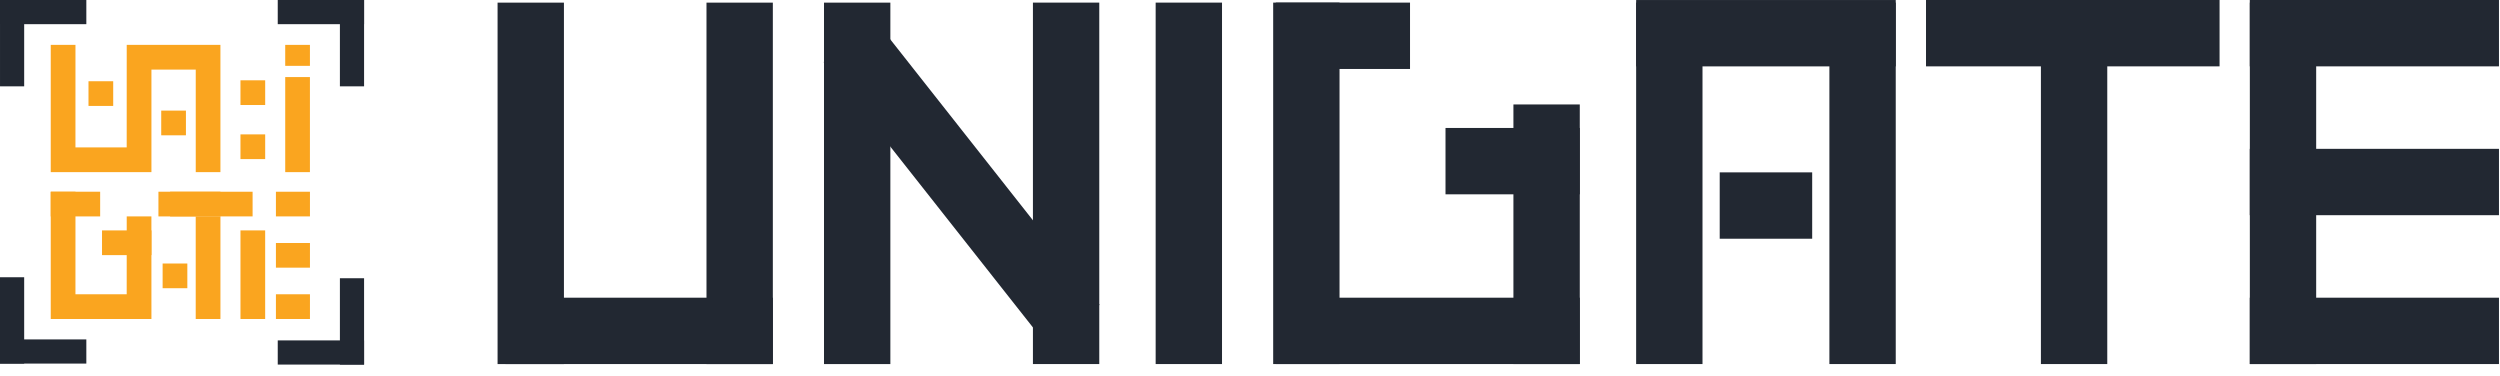 <svg width="206" height="31" viewBox="0 0 206 31" fill="none" xmlns="http://www.w3.org/2000/svg">
<path d="M46.468 30V0.217L41 0.217V30H46.468Z" fill="#222832"/>
<path d="M45.673 1.014H41.799V29.203H45.673V1.014Z" fill="#222832"/>
<path d="M63.684 29.998V24.53H41.648V29.998H63.684Z" fill="#222832"/>
<path d="M62.886 29.203V25.329H42.445V29.203H62.886Z" fill="#222832"/>
<path d="M63.682 30V0.217L58.215 0.217V30H63.682Z" fill="#222832"/>
<path d="M62.888 1.014H59.014V29.203H62.888V1.014Z" fill="#222832"/>
<path d="M73.366 30V0.217L67.898 0.217V30H73.366Z" fill="#222832"/>
<path d="M72.569 1.014H68.695V29.203H72.569V1.014Z" fill="#222832"/>
<path d="M90.58 29.998V0.215L85.113 0.215V29.998H90.58Z" fill="#222832"/>
<path d="M89.784 1.014H85.909V29.203H89.784V1.014Z" fill="#222832"/>
<path d="M100.694 29.998V0.215L95.226 0.215V29.998H100.694Z" fill="#222832"/>
<path d="M99.897 1.014H96.023V29.203H99.897V1.014Z" fill="#222832"/>
<path d="M86.311 28.499L90.604 25.114L72.162 1.728L67.868 5.114L86.311 28.499Z" fill="#222832"/>
<path d="M72.041 2.83L68.999 5.229L86.454 27.363L89.496 24.964L72.041 2.83Z" fill="#222832"/>
<path d="M130.174 29.998V8.607H124.706V29.998H130.174Z" fill="#222832"/>
<path d="M129.375 9.406H125.501V29.203H129.375V9.406Z" fill="#222832"/>
<path d="M140.286 29.998V0.215L134.818 0.215V29.998H140.286Z" fill="#222832"/>
<path d="M139.489 1.014H135.615V29.203H139.489V1.014Z" fill="#222832"/>
<path d="M156.209 5.47V0.002L134.819 0.002V5.47L156.209 5.47Z" fill="#222832"/>
<path d="M155.41 4.673V0.799L135.613 0.799V4.673L155.41 4.673Z" fill="#222832"/>
<path d="M149.324 19.671V14.203H141.704V19.671H149.324Z" fill="#222832"/>
<path d="M148.527 18.874V15H142.502V18.874H148.527Z" fill="#222832"/>
<path d="M156.209 29.998V0.215L150.742 0.215V29.998H156.209Z" fill="#222832"/>
<path d="M155.412 1.014H151.538V29.203H155.412V1.014Z" fill="#222832"/>
<path d="M173.639 29.998V0.215L168.171 0.215V29.998H173.639Z" fill="#222832"/>
<path d="M172.842 1.014H168.968V29.203H172.842V1.014Z" fill="#222832"/>
<path d="M190.853 29.998V0.215L185.386 0.215V29.998H190.853Z" fill="#222832"/>
<path d="M190.057 1.014H186.182V29.203H190.057V1.014Z" fill="#222832"/>
<path d="M182.892 5.468V0L158.703 0V5.468L182.892 5.468Z" fill="#222832"/>
<path d="M182.093 4.673V0.799L159.5 0.799V4.673L182.093 4.673Z" fill="#222832"/>
<path d="M205.915 5.468V0L185.383 0V5.468L205.915 5.468Z" fill="#222832"/>
<path d="M205.117 4.673V0.799L186.18 0.799V4.673L205.117 4.673Z" fill="#222832"/>
<path d="M205.915 17.732V12.264L185.383 12.264V17.732H205.915Z" fill="#222832"/>
<path d="M205.119 16.937V13.062L186.182 13.062V16.937H205.119Z" fill="#222832"/>
<path d="M205.915 29.998V24.53H185.383V29.998H205.915Z" fill="#222832"/>
<path d="M205.116 29.203V25.329H186.18V29.203H205.116Z" fill="#222832"/>
<path d="M110.377 29.998V0.215L104.91 0.215V29.998H110.377Z" fill="#222832"/>
<path d="M109.58 1.014H105.706V29.203H109.58V1.014Z" fill="#222832"/>
<path d="M130.175 29.998V24.53H105.125V29.998H130.175Z" fill="#222832"/>
<path d="M129.376 29.203V25.329H105.922V29.203H129.376Z" fill="#222832"/>
<path d="M116.186 5.683V0.215L105.123 0.215V5.683L116.186 5.683Z" fill="#222832"/>
<path d="M115.39 4.886V1.012L105.922 1.012V4.886H115.39Z" fill="#222832"/>
<path d="M130.174 16.012V10.544H119.11V16.012H130.174Z" fill="#222832"/>
<path d="M129.376 15.217V11.343H119.908V15.217H129.376Z" fill="#222832"/>
<path d="M23.502 6.348V14.144C23.506 14.157 23.507 14.171 23.507 14.184H25.538V6.348H23.502Z" fill="#FAA51F"/>
<path d="M19.815 18.986V26.247C19.818 26.259 19.82 26.272 19.82 26.284H21.85V18.986H19.815Z" fill="#FAA51F"/>
<path d="M20.814 15.797H14.05C14.038 15.801 14.027 15.802 14.015 15.802V17.833H20.814V15.797Z" fill="#FAA51F"/>
<path d="M25.54 15.797H22.75C22.746 15.8 22.741 15.802 22.736 15.802V17.833H25.54V15.797Z" fill="#FAA51F"/>
<path d="M25.54 24.248H22.75C22.746 24.251 22.741 24.253 22.736 24.253V26.284H25.54V24.248Z" fill="#FAA51F"/>
<path d="M25.54 20.023H22.75C22.746 20.026 22.741 20.028 22.736 20.028V22.058H25.54V20.023Z" fill="#FAA51F"/>
<path d="M18.157 14.184L18.163 14.178V3.697H10.442L10.44 12.148H6.217L6.219 3.697H4.181V14.184H12.478V5.733H16.129V14.184H18.157Z" fill="#FAA51F"/>
<path d="M12.478 17.833H10.442L10.44 24.248H6.217L6.219 15.797H4.181V26.284H12.478L12.476 17.833" fill="#FAA51F"/>
<path d="M16.127 17.833V26.284H18.158L18.164 26.277V17.833H16.127Z" fill="#FAA51F"/>
<path d="M16.127 17.833H13.055V15.797H18.163V17.833" fill="#FAA51F"/>
<path d="M25.538 3.698H23.502V5.426H25.538V3.698Z" fill="#FAA51F"/>
<path d="M9.328 6.694H7.292V8.729H9.328V6.694Z" fill="#FAA51F"/>
<path d="M12.478 18.986H8.406V21.022H12.478V18.986Z" fill="#FAA51F"/>
<path d="M8.253 15.797H4.181V17.833H8.253V15.797Z" fill="#FAA51F"/>
<path d="M15.436 21.713H13.4V23.749H15.436V21.713Z" fill="#FAA51F"/>
<path d="M15.321 9.114H13.285V11.149H15.321V9.114Z" fill="#FAA51F"/>
<path d="M21.851 6.617H19.815V8.653H21.851V6.617Z" fill="#FAA51F"/>
<path d="M21.851 11.073H19.815V13.109H21.851V11.073Z" fill="#FAA51F"/>
<path d="M7.114 0H0V1.992H7.114V0Z" fill="#222832"/>
<path d="M1.992 7.114L1.992 0L0.001 0L0.001 7.114H1.992Z" fill="#222832"/>
<path d="M0 22.845L0 29.959H1.992L1.992 22.845H0Z" fill="#222832"/>
<path d="M7.114 27.968H0V29.959H7.114V27.968Z" fill="#222832"/>
<path d="M22.886 30.041H30V28.049H22.886V30.041Z" fill="#222832"/>
<path d="M28.008 22.927V30.041H30V22.927H28.008Z" fill="#222832"/>
<path d="M30 7.114V0L28.008 0V7.114H30Z" fill="#222832"/>
<path d="M22.886 1.992L30 1.992V3.06368e-05L22.886 3.06368e-05V1.992Z" fill="#222832"/>
</svg>
